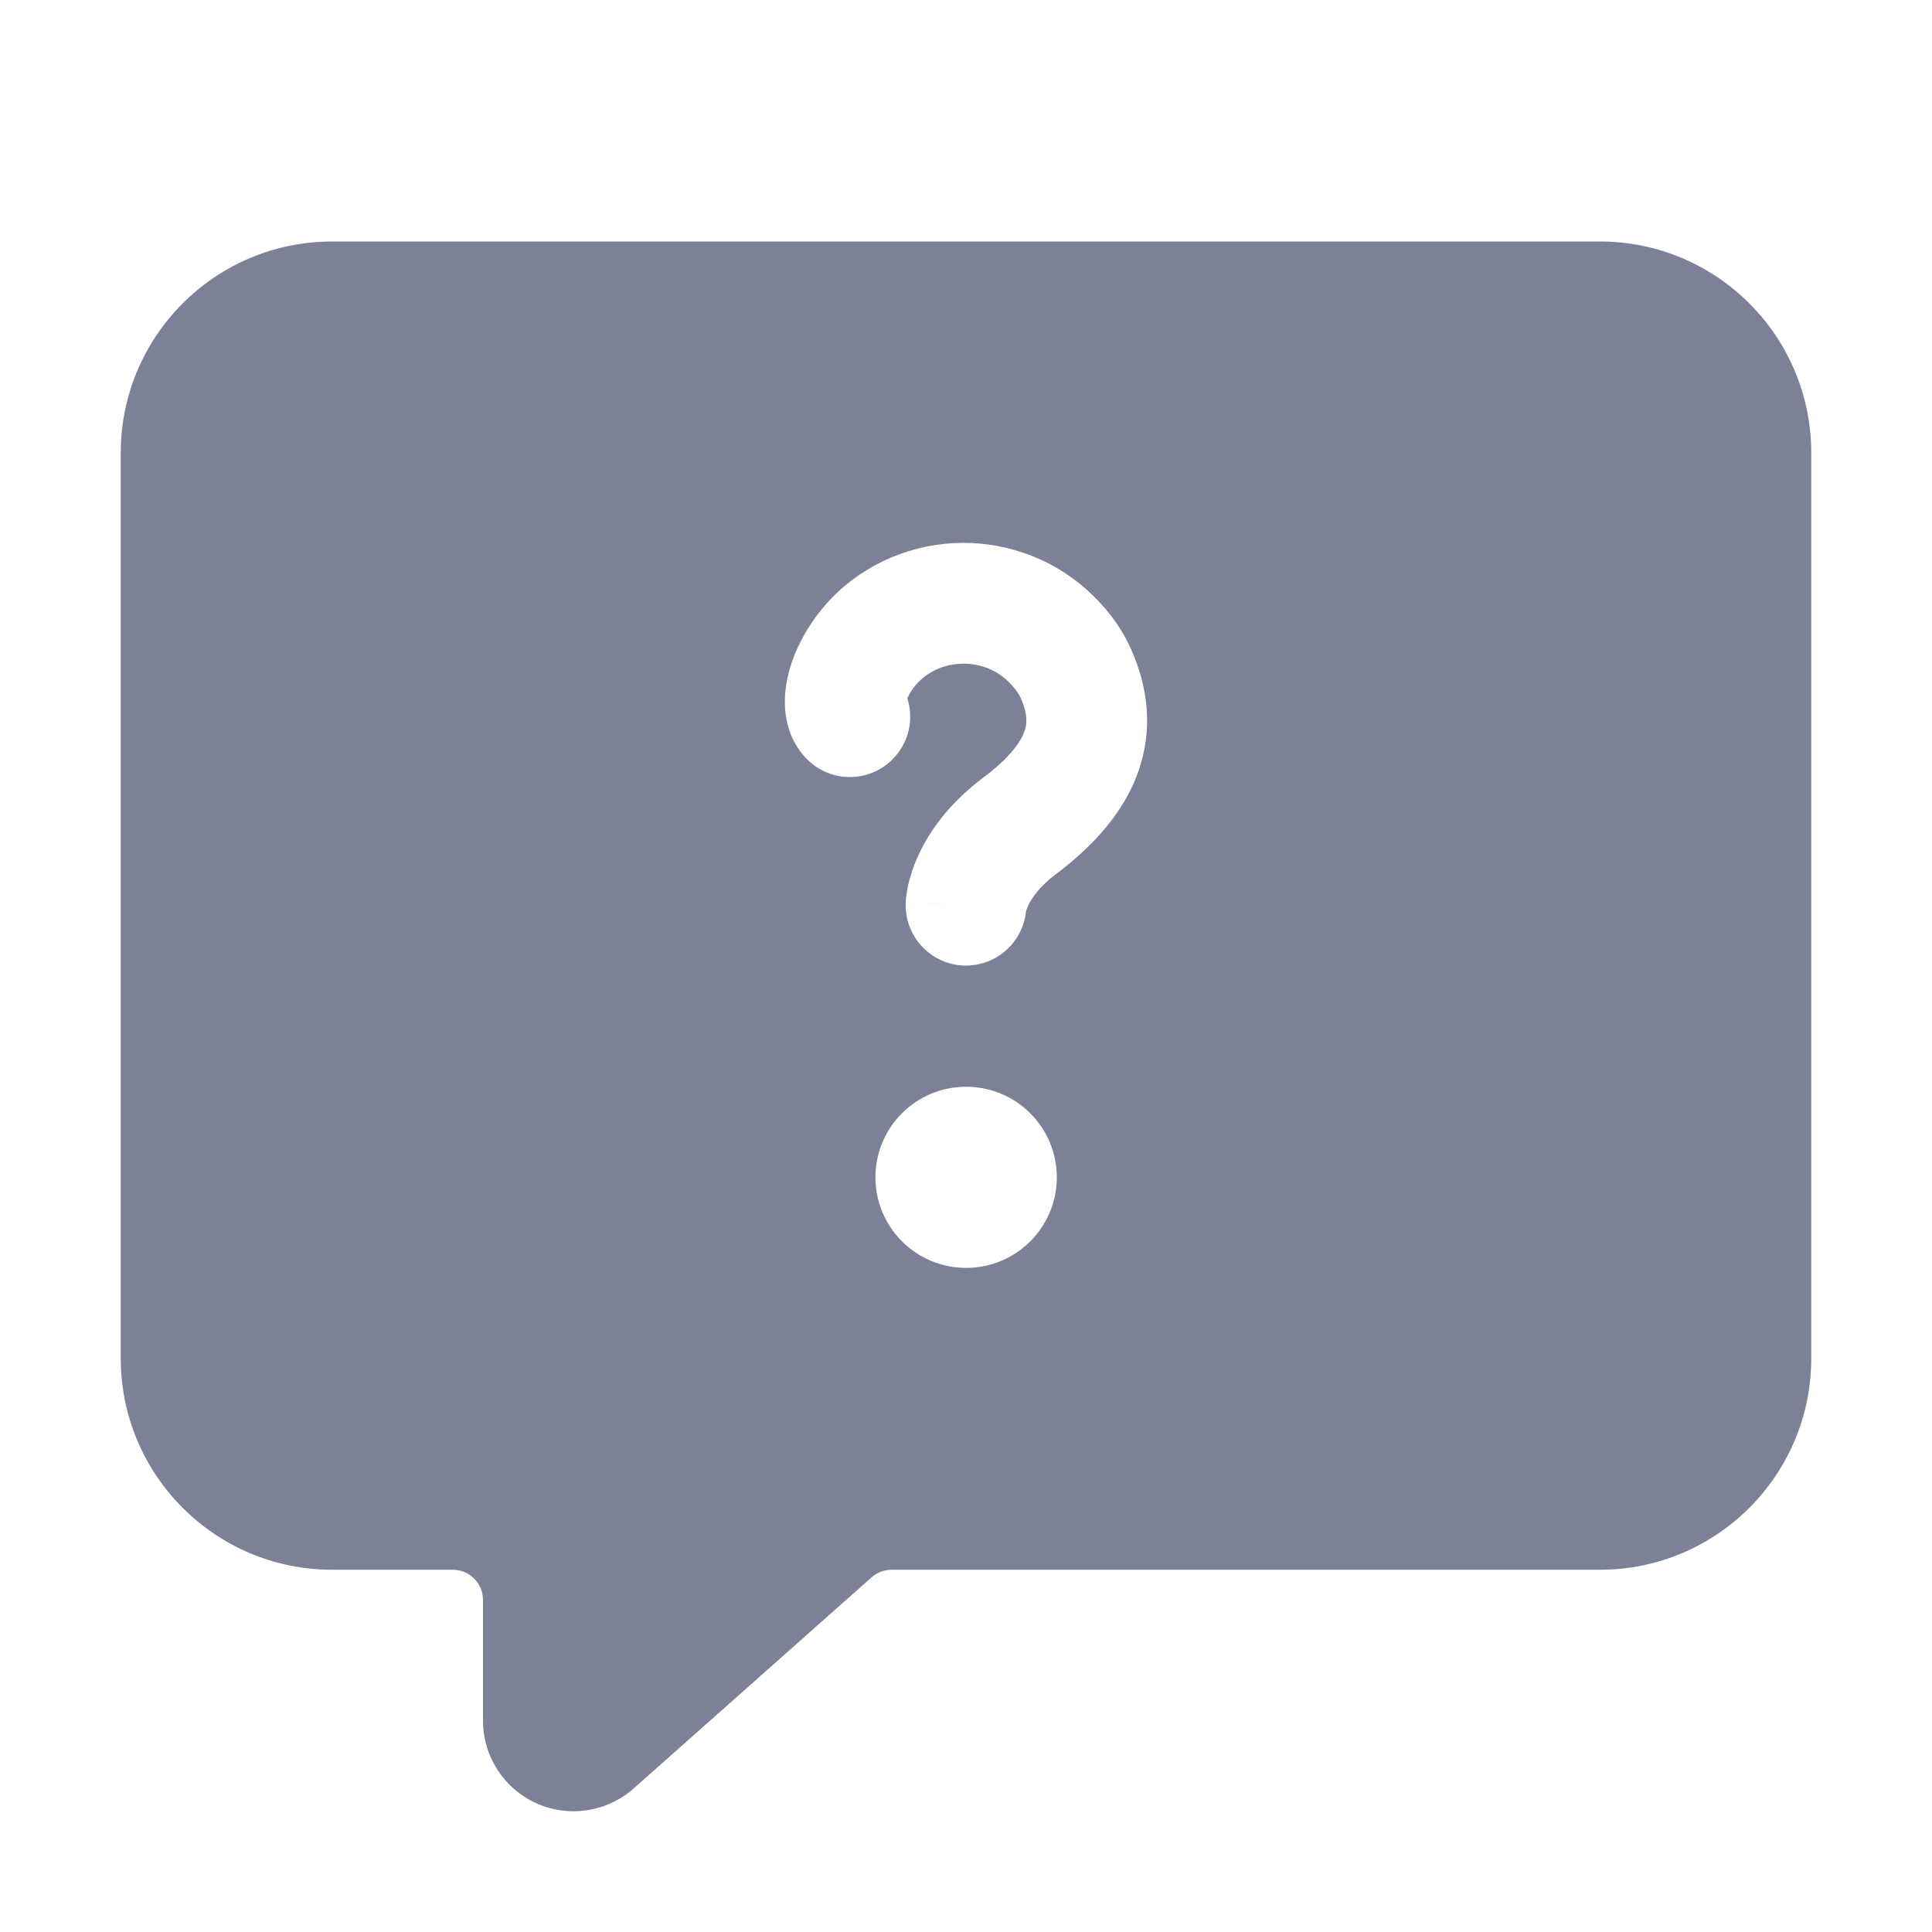 <svg width="16" height="16" viewBox="0 0 16 16" fill="none" xmlns="http://www.w3.org/2000/svg">
<path fill-rule="evenodd" clip-rule="evenodd" d="M1 3.75C1 2.784 1.784 2 2.75 2H13.25C14.216 2 15 2.784 15 3.75V11.25C15 12.216 14.216 13 13.25 13H7.384C7.323 13 7.264 13.022 7.218 13.063L5.248 14.811C5.027 15.007 4.712 15.055 4.442 14.934C4.173 14.813 4 14.545 4 14.25V13.25C4 13.112 3.888 13 3.75 13H2.75C1.784 13 1 12.216 1 11.25V3.75ZM7.897 4.498C8.098 4.487 8.3 4.516 8.49 4.583C8.68 4.649 8.855 4.753 9.005 4.888C9.141 5.011 9.275 5.171 9.364 5.37C9.509 5.691 9.551 6.04 9.426 6.393C9.307 6.728 9.057 7.004 8.745 7.239C8.598 7.35 8.539 7.448 8.515 7.499C8.504 7.523 8.499 7.54 8.497 7.546C8.471 7.809 8.243 8.008 7.976 7.996C7.701 7.983 7.488 7.748 7.501 7.473L7.998 7.496C7.75 7.484 7.625 7.478 7.563 7.476C7.502 7.473 7.501 7.473 7.501 7.473V7.473L7.501 7.471L7.501 7.47L7.501 7.467L7.501 7.462L7.502 7.449C7.503 7.44 7.504 7.429 7.506 7.417C7.509 7.393 7.514 7.363 7.521 7.329C7.537 7.261 7.563 7.175 7.608 7.078C7.699 6.881 7.862 6.651 8.143 6.44C8.371 6.269 8.455 6.139 8.484 6.057C8.507 5.993 8.512 5.913 8.453 5.78C8.434 5.739 8.396 5.686 8.334 5.629C8.285 5.585 8.226 5.55 8.159 5.526C8.093 5.503 8.022 5.493 7.951 5.497C7.879 5.501 7.81 5.518 7.747 5.548C7.685 5.578 7.631 5.619 7.588 5.668C7.557 5.703 7.532 5.742 7.514 5.783C7.569 5.954 7.529 6.149 7.394 6.286C7.2 6.483 6.884 6.485 6.687 6.291C6.497 6.103 6.497 5.861 6.501 5.77C6.507 5.65 6.537 5.536 6.571 5.448L6.573 5.443L6.581 5.421C6.643 5.27 6.73 5.13 6.838 5.007C6.971 4.855 7.134 4.733 7.316 4.646C7.498 4.559 7.695 4.509 7.897 4.498ZM8.001 10.5C8.416 10.5 8.752 10.164 8.752 9.75C8.752 9.336 8.416 9 8.001 9C7.586 9 7.25 9.336 7.25 9.75C7.25 10.164 7.586 10.5 8.001 10.5Z" fill="#7D8198"/>
</svg>
